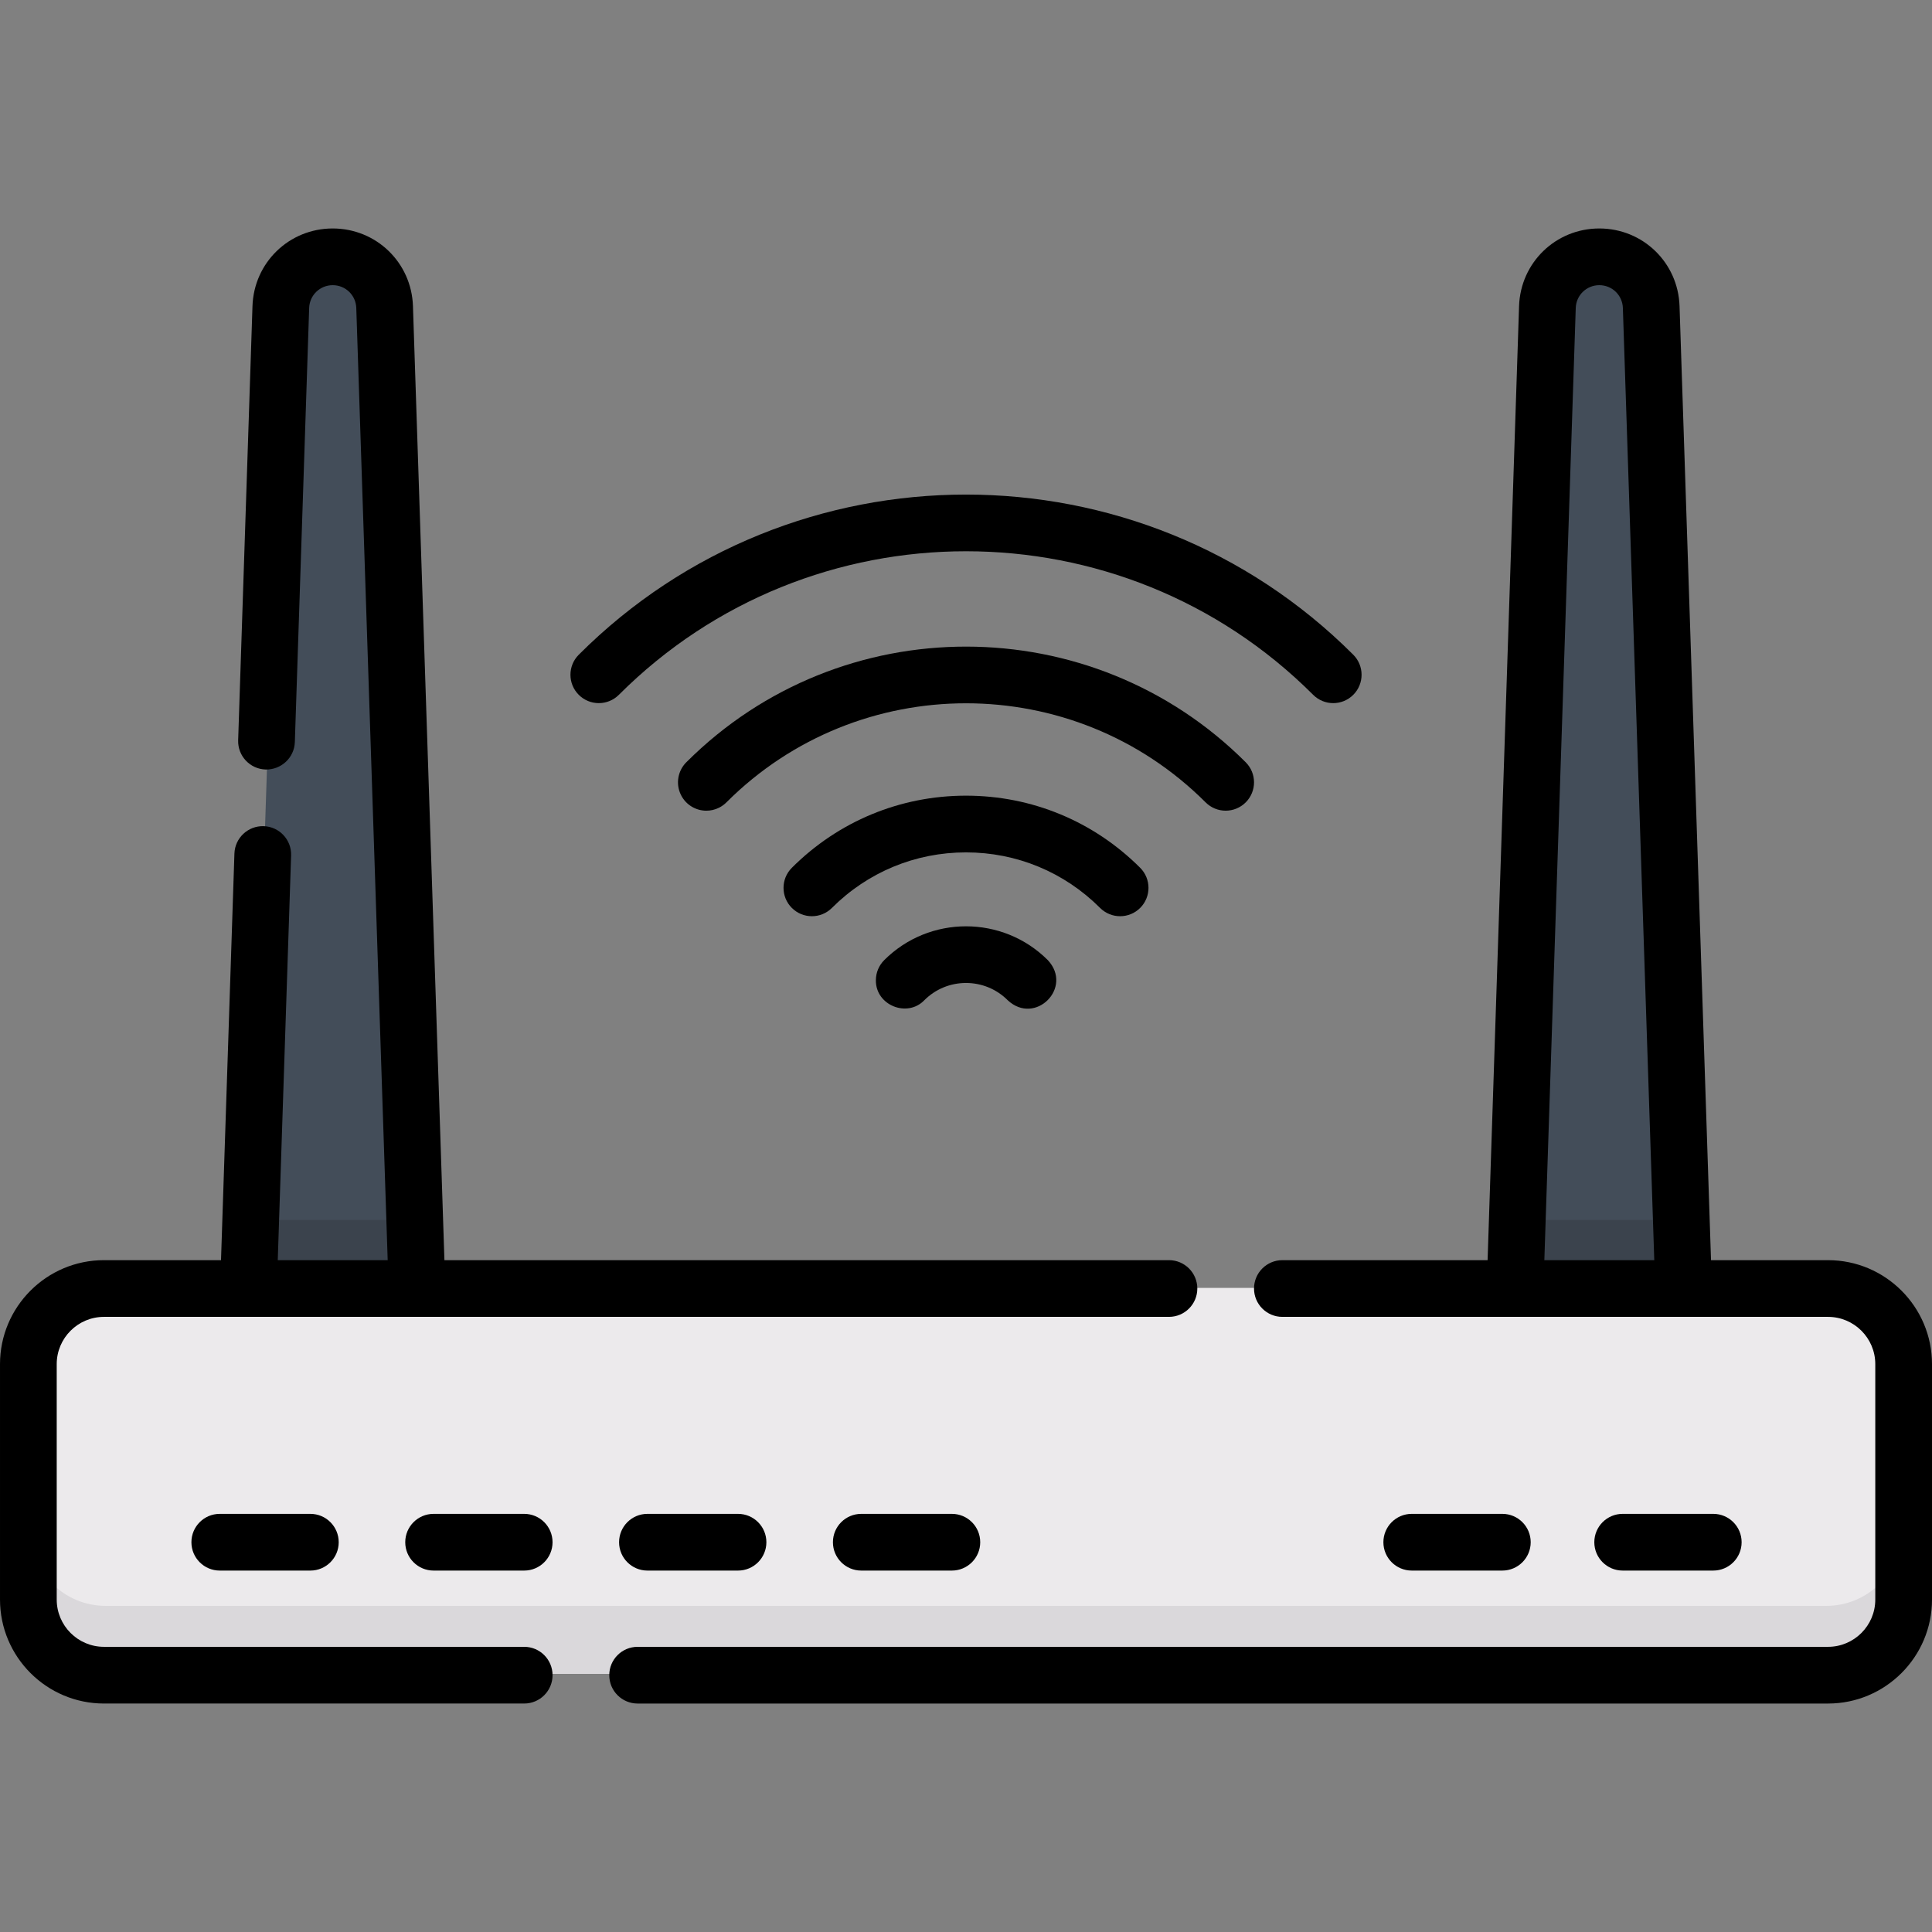 <svg id="Capa_1" enable-background="new 0 0 512 512" height="512" viewBox="0 0 512 512" width="512" xmlns="http://www.w3.org/2000/svg"><rect x="0" y="0" width="512" height="512" fill="#808080" stroke="none"/><g><g><path d="m110.791 341.303h-44.579l8.562-259.593c.244-7.405 6.318-13.282 13.727-13.282 7.409 0 13.483 5.877 13.727 13.282z" fill="#434d59"/><path d="m445.794 341.303h-44.578l8.562-259.593c.244-7.405 6.318-13.282 13.727-13.282 7.409 0 13.483 5.877 13.727 13.282z" fill="#434d59"/><path d="m484 443.572h-456c-11.046 0-20-8.954-20-20v-62.27c0-11.046 8.954-20 20-20h456c11.046 0 20 8.954 20 20v62.27c0 11.046-8.954 20-20 20z" fill="#eceaec"/><path d="m66.212 341.303h44.579l-.594-18h-43.391z" fill="#3b434d"/><path d="m401.215 341.303h44.579l-.594-18h-43.391z" fill="#3b434d"/><path d="m484 425.572h-456c-11.046 0-20-8.954-20-20v18c0 11.046 8.954 20 20 20h456c11.046 0 20-8.954 20-20v-18c0 11.046-8.954 20-20 20z" fill="#dad8db"/></g><g><path d="m484.446 333.955h-31.01l-8.34-252.834c-.381-11.538-9.721-20.575-21.264-20.575-11.544 0-20.885 9.038-21.265 20.575l-8.34 252.834h-54.384c-4.151 0-7.515 3.365-7.515 7.515s3.364 7.515 7.515 7.515h144.602c6.906 0 12.524 5.618 12.524 12.524v62.391c0 6.906-5.618 12.525-12.524 12.525h-315.47c-4.151 0-7.515 3.364-7.515 7.515s3.364 7.515 7.515 7.515h315.472c15.193 0 27.554-12.361 27.554-27.554v-62.391c-.001-15.194-12.362-27.555-27.555-27.555zm-66.857-252.339c.112-3.387 2.854-6.041 6.244-6.041 3.389 0 6.131 2.654 6.243 6.041l8.323 252.339h-29.133z"/><path d="m138.916 436.425h-111.362c-6.906 0-12.524-5.618-12.524-12.525v-62.391c0-6.906 5.618-12.524 12.524-12.524h282.232c4.151 0 7.515-3.364 7.515-7.515 0-4.15-3.364-7.515-7.515-7.515h-192.008l-8.34-252.834c-.381-11.538-9.721-20.575-21.264-20.575-11.544 0-20.885 9.038-21.265 20.575l-3.795 115.049c-.137 4.148 3.115 7.621 7.263 7.758 4.126.106 7.621-3.115 7.758-7.263l3.795-115.049c.112-3.387 2.854-6.041 6.244-6.041 3.389 0 6.131 2.654 6.243 6.041l8.323 252.339h-29.133l3.537-107.254c.137-4.148-3.115-7.621-7.263-7.758-4.143-.131-7.622 3.115-7.758 7.263l-3.554 107.749h-31.015c-15.193 0-27.554 12.361-27.554 27.554v62.391c0 15.193 12.361 27.554 27.554 27.554h111.362c4.151 0 7.515-3.365 7.515-7.515s-3.365-7.514-7.515-7.514z"/><path d="m58.241 401.189c-4.151 0-7.515 3.365-7.515 7.515s3.364 7.515 7.515 7.515h24.006c4.151 0 7.515-3.365 7.515-7.515s-3.364-7.515-7.515-7.515z"/><path d="m138.916 401.189h-24.007c-4.151 0-7.515 3.365-7.515 7.515s3.364 7.515 7.515 7.515h24.007c4.151 0 7.515-3.365 7.515-7.515-.001-4.151-3.365-7.515-7.515-7.515z"/><path d="m171.578 401.189c-4.151 0-7.515 3.365-7.515 7.515s3.364 7.515 7.515 7.515h24.006c4.151 0 7.515-3.365 7.515-7.515s-3.364-7.515-7.515-7.515z"/><path d="m228.248 401.189c-4.151 0-7.515 3.365-7.515 7.515s3.364 7.515 7.515 7.515h24.006c4.151 0 7.515-3.365 7.515-7.515s-3.364-7.515-7.515-7.515z"/><path d="m398.135 416.218c4.151 0 7.515-3.365 7.515-7.515s-3.364-7.515-7.515-7.515h-24.006c-4.151 0-7.515 3.365-7.515 7.515s3.364 7.515 7.515 7.515z"/><path d="m454.032 416.218c4.151 0 7.515-3.365 7.515-7.515s-3.364-7.515-7.515-7.515h-24.006c-4.151 0-7.515 3.365-7.515 7.515s3.364 7.515 7.515 7.515z"/><path d="m164.005 184.136c50.728-50.73 133.271-50.728 183.999 0 1.468 1.467 3.391 2.201 5.314 2.201s3.846-.734 5.314-2.201c2.934-2.934 2.934-7.693 0-10.627-56.589-56.589-148.666-56.59-205.255 0-2.934 2.934-2.934 7.693 0 10.627 2.935 2.935 7.693 2.935 10.628 0z"/><path d="m330.129 212.639c2.934-2.935 2.934-7.693 0-10.627-40.831-40.83-107.242-40.871-148.125-.125-2.328 2.218-3.047 5.775-1.534 8.801 1.316 2.633 3.971 4.156 6.727 4.156 1.129 0 2.276-.255 3.355-.795.75-.375 1.419-.865 1.989-1.444 35.017-34.98 91.959-34.966 126.96.034 2.935 2.934 7.693 2.934 10.628 0z"/><path d="m296.847 242.807c1.923 0 3.846-.734 5.314-2.201 2.934-2.934 2.934-7.693 0-10.627-12.329-12.329-28.721-19.119-46.158-19.119-17.435 0-33.828 6.79-46.158 19.119-2.935 2.934-2.935 7.693 0 10.627 2.934 2.935 7.692 2.935 10.628 0 9.49-9.49 22.109-14.717 35.529-14.717 13.422 0 26.039 5.227 35.529 14.717 1.47 1.468 3.393 2.201 5.316 2.201z"/><path d="m234.347 254.425c-1.422 1.407-2.23 3.33-2.23 5.343-.093 6.659 8.347 10.031 12.872 5.27 2.948-2.927 6.858-4.539 11.015-4.539 4.177 0 8.104 1.627 11.057 4.58 7.28 6.791 17.417-3.354 10.628-10.627-11.949-11.949-31.383-11.957-43.342-.027z"/></g></g></svg>